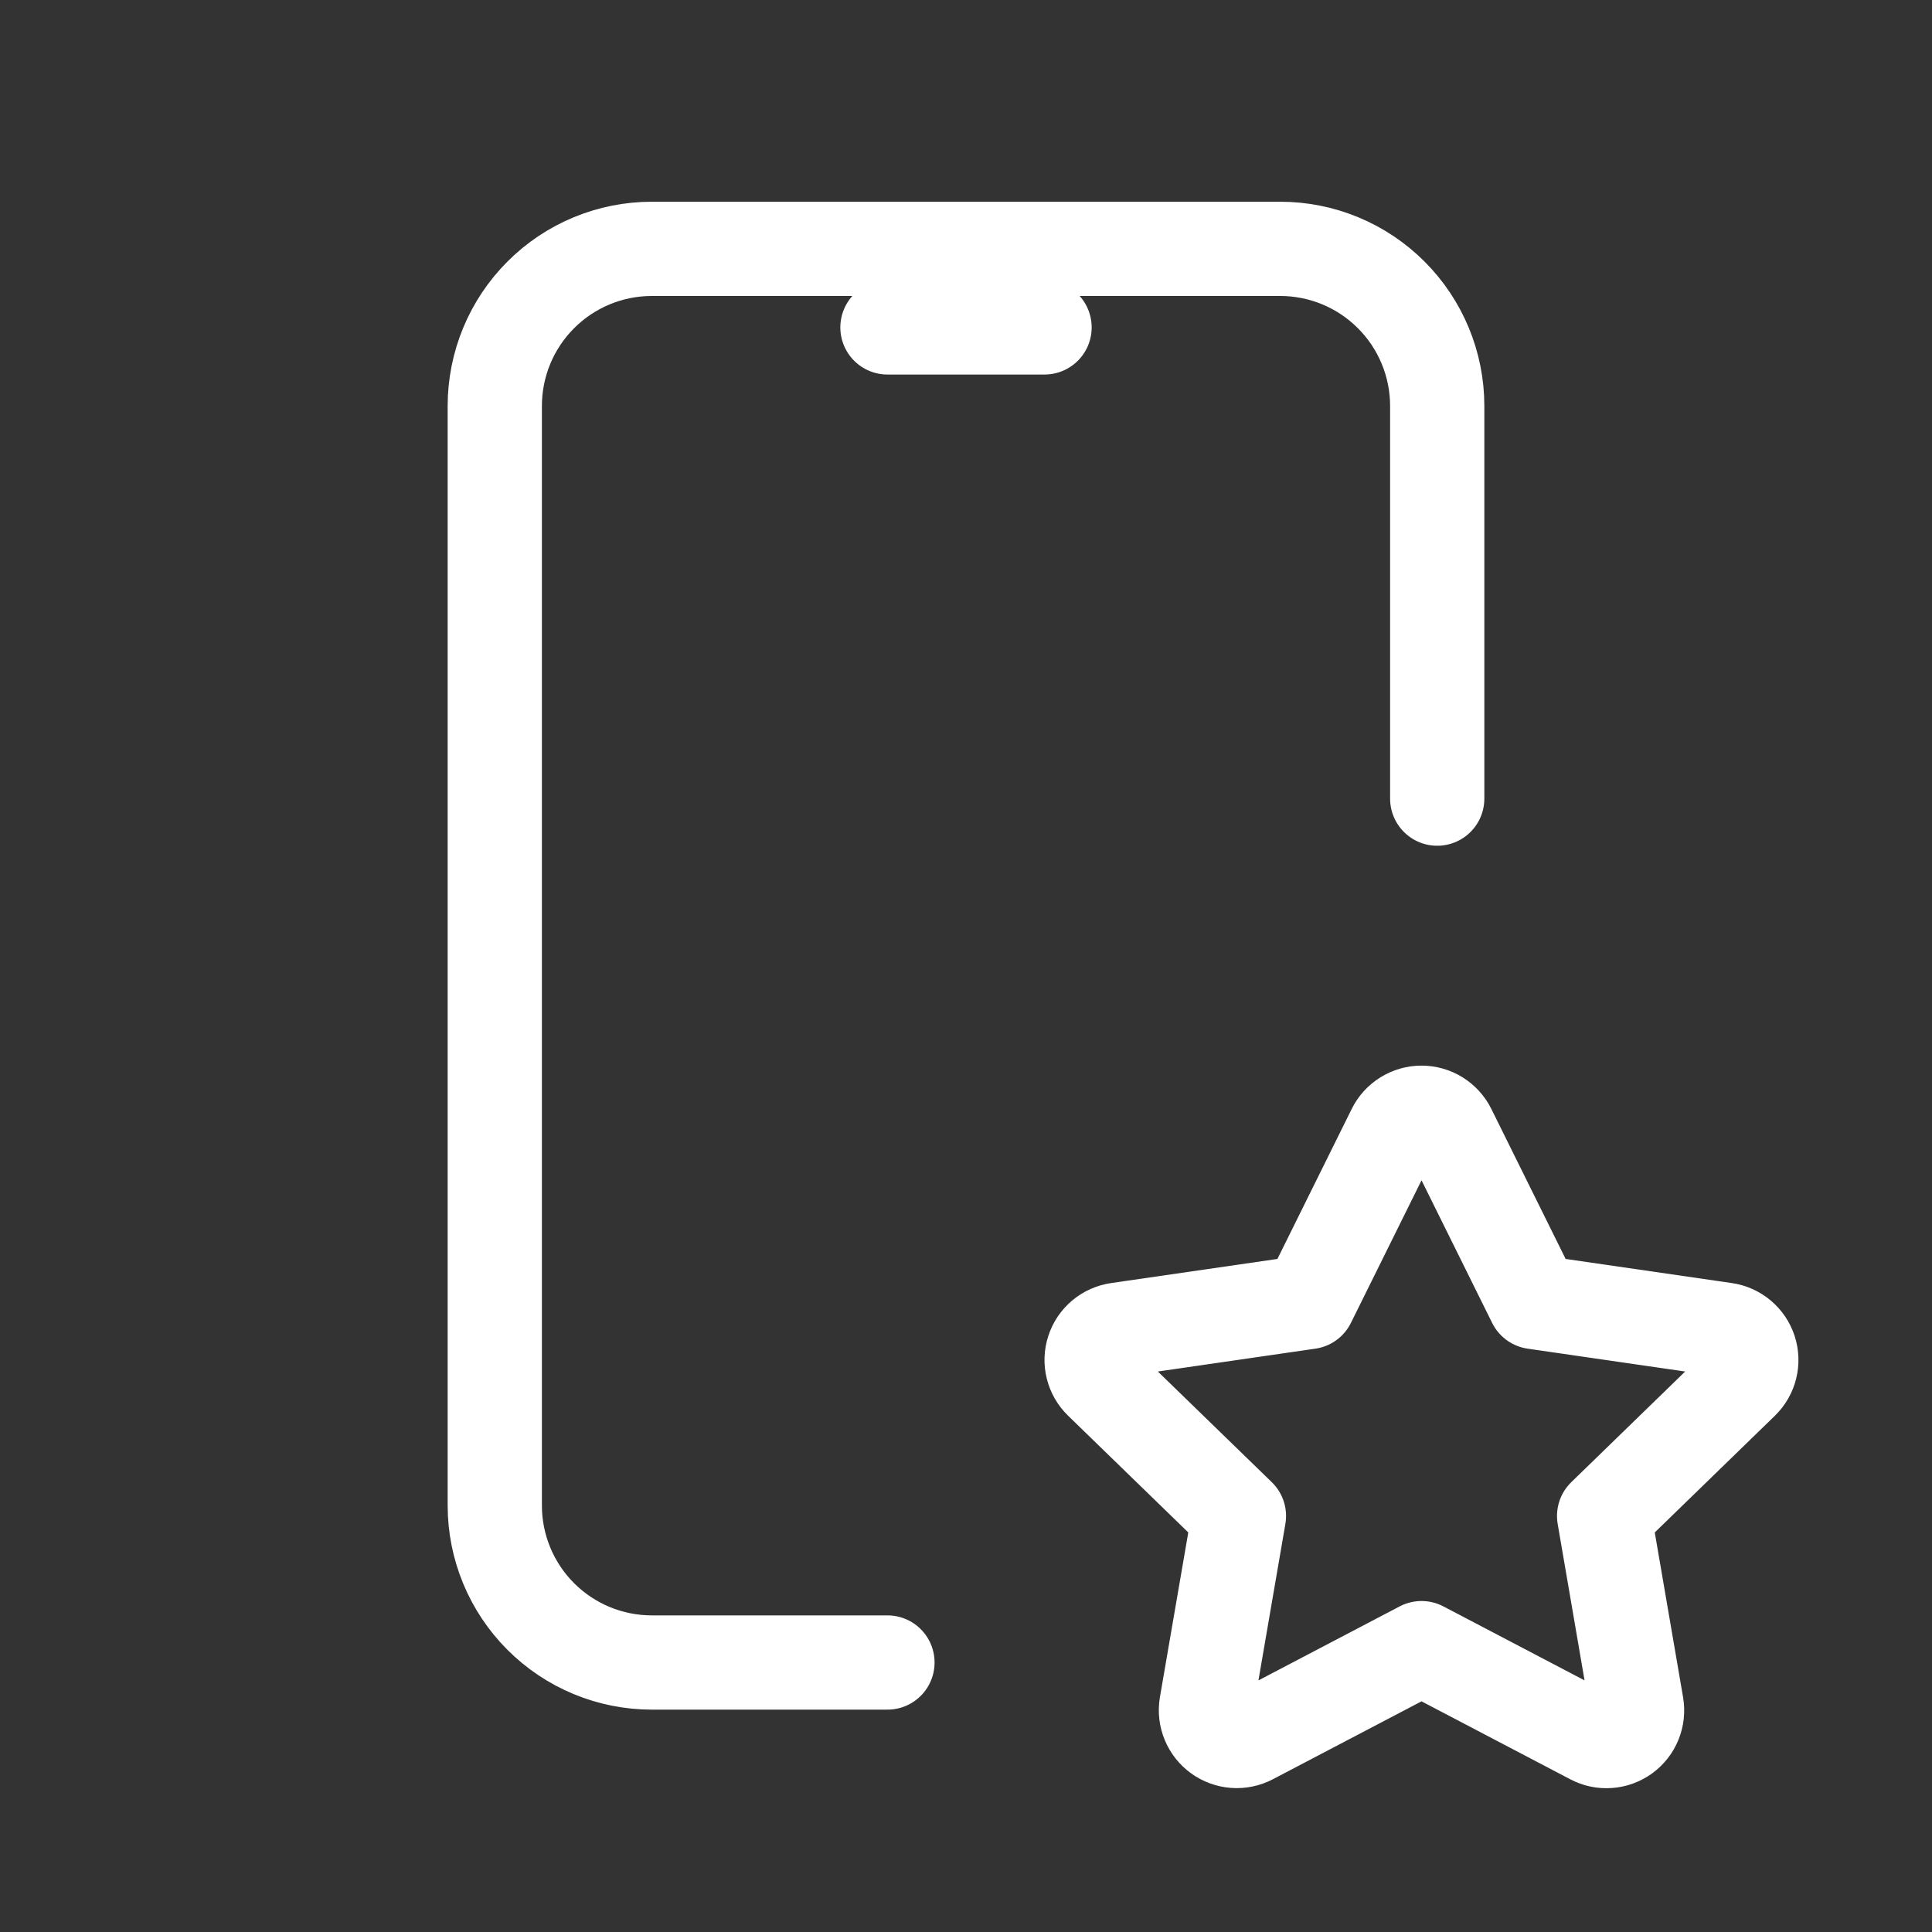 <svg width="41" height="41" viewBox="0 0 41 41" fill="none" xmlns="http://www.w3.org/2000/svg">
<rect x="0" y="0" width="41" height="41" fill="#333333" stroke="none"/>
<path d="M18.833 35.281H13.833C12.949 35.281 12.101 34.93 11.476 34.305C10.851 33.68 10.5 32.832 10.5 31.948V8.615C10.5 7.731 10.851 6.883 11.476 6.258C12.101 5.632 12.949 5.281 13.833 5.281H27.167C28.051 5.281 28.899 5.632 29.524 6.258C30.149 6.883 30.5 7.731 30.5 8.615V16.948M18.833 6.948H22.167M30.167 34.976L26.547 36.873C26.439 36.929 26.318 36.954 26.198 36.945C26.077 36.936 25.961 36.894 25.863 36.823C25.765 36.752 25.688 36.656 25.642 36.544C25.595 36.432 25.581 36.309 25.6 36.19L26.292 32.171L23.363 29.326C23.276 29.242 23.214 29.134 23.185 29.016C23.155 28.898 23.16 28.775 23.198 28.659C23.235 28.543 23.305 28.441 23.398 28.363C23.491 28.285 23.605 28.235 23.725 28.218L27.772 27.631L29.582 23.976C29.636 23.867 29.719 23.776 29.823 23.712C29.926 23.648 30.045 23.614 30.167 23.614C30.288 23.614 30.407 23.648 30.511 23.712C30.614 23.776 30.698 23.867 30.752 23.976L32.562 27.631L36.608 28.218C36.728 28.235 36.841 28.286 36.934 28.364C37.027 28.442 37.096 28.544 37.134 28.66C37.171 28.775 37.176 28.898 37.147 29.016C37.118 29.134 37.057 29.241 36.97 29.326L34.042 32.171L34.732 36.188C34.752 36.308 34.739 36.431 34.693 36.544C34.648 36.656 34.571 36.754 34.473 36.825C34.374 36.896 34.258 36.939 34.136 36.947C34.015 36.956 33.894 36.93 33.787 36.873L30.167 34.976Z" stroke="white" stroke-width="2" stroke-linecap="round" stroke-linejoin="round"/>
</svg>
